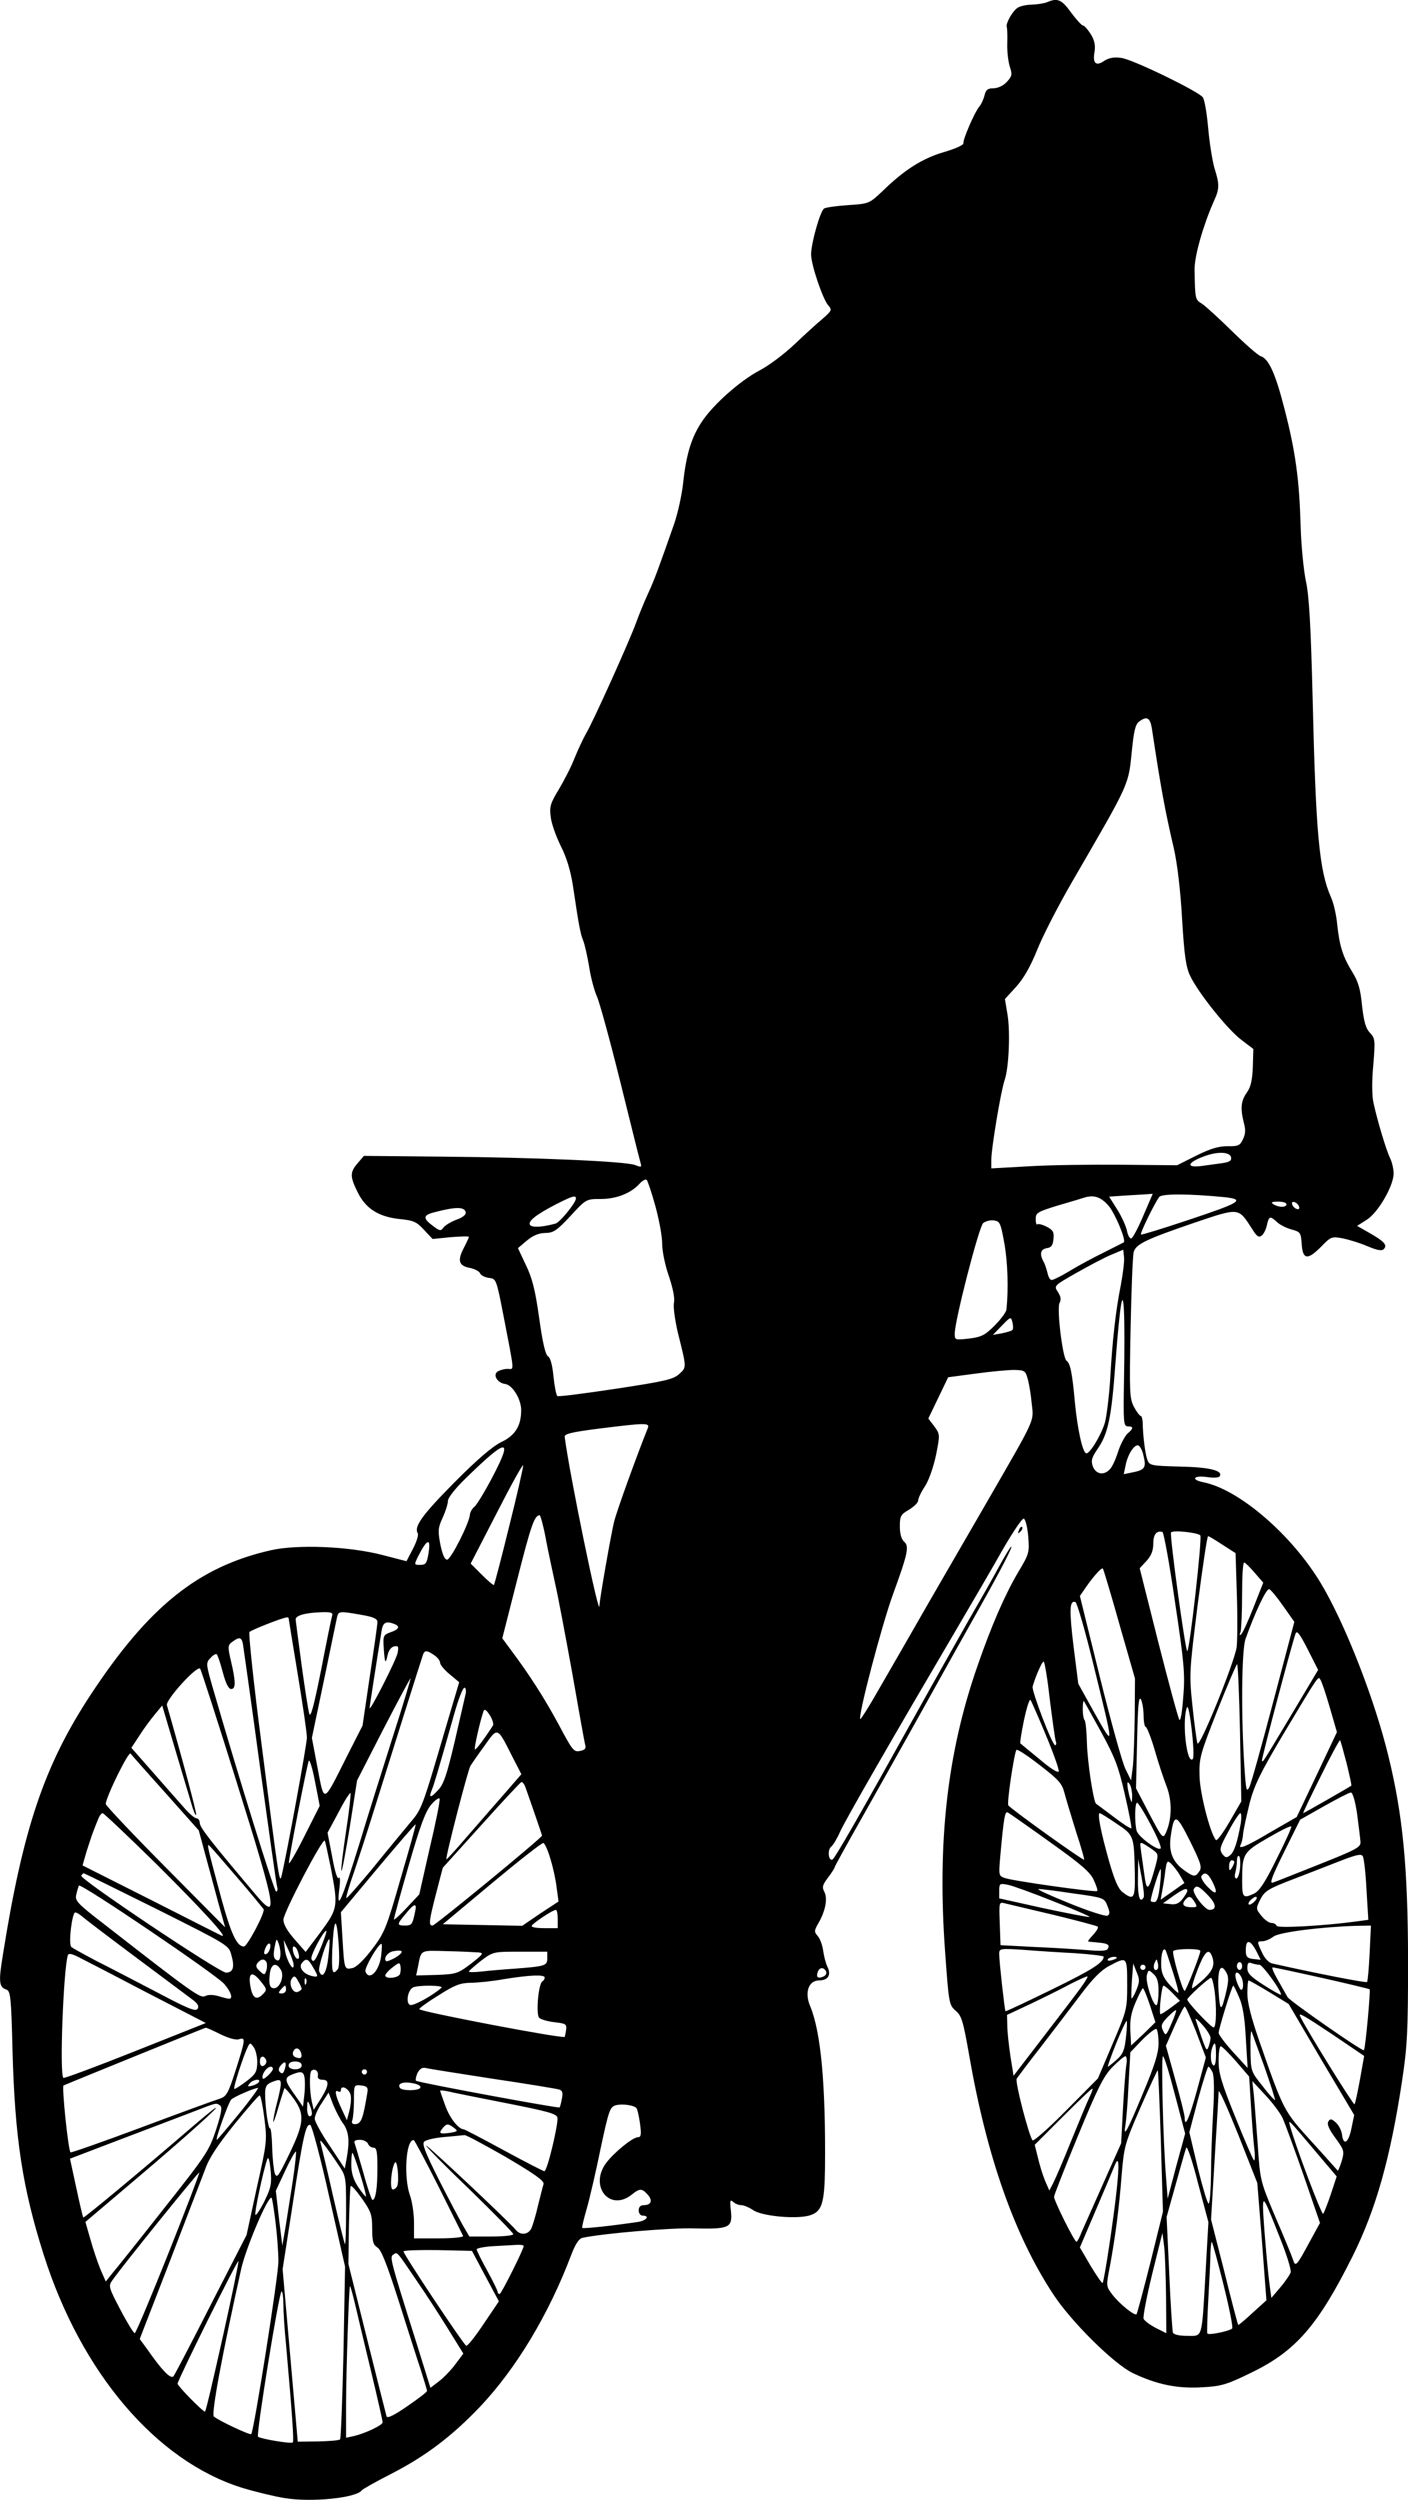 <?xml version="1.0" encoding="UTF-8" standalone="no"?>
<svg
   xmlns:dc="http://purl.org/dc/elements/1.1/"
   xmlns:cc="http://creativecommons.org/ns#"
   xmlns:rdf="http://www.w3.org/1999/02/22-rdf-syntax-ns#"
   xmlns:svg="http://www.w3.org/2000/svg"
   xmlns="http://www.w3.org/2000/svg"
   xmlns:sodipodi="http://sodipodi.sourceforge.net/DTD/sodipodi-0.dtd"
   xmlns:inkscape="http://www.inkscape.org/namespaces/inkscape"
   version="1.1"
   width="88.519"
   height="157.096"
   viewBox="0 0 88.519 157.096"
   id="svg11"
   sodipodi:docname="man with hoodie cycling.svg"
   inkscape:version="0.92.4 (5da689c313, 2019-01-14)">
  <defs
     id="defs15" />
  <sodipodi:namedview
     pagecolor="#ffffff"
     bordercolor="#666666"
     borderopacity="1"
     objecttolerance="10"
     gridtolerance="10"
     guidetolerance="10"
     inkscape:pageopacity="0"
     inkscape:pageshadow="2"
     inkscape:window-width="1920"
     inkscape:window-height="1048"
     id="namedview13"
     showgrid="false"
     fit-margin-top="0"
     fit-margin-left="0"
     fit-margin-right="0"
     fit-margin-bottom="0"
     inkscape:zoom="1.9344262"
     inkscape:cx="-154.10114"
     inkscape:cy="75.949707"
     inkscape:window-x="0"
     inkscape:window-y="0"
     inkscape:window-maximized="1"
     inkscape:current-layer="svg11" />
  <g
     id="layer1"
     transform="translate(-322.872,-490.18)">
    <g
       style="fill:#000000;fill-opacity:1;stroke-linejoin:miter"
       id="g4">
      <path
         d="m 388.726,490.309 c -0.181,0.082 -0.624,0.148 -0.985,0.164 -0.361,0 -0.772,0.099 -0.92,0.213 -0.328,0.246 -0.723,0.969 -0.657,1.182 0.033,0.082 0.049,0.575 0.033,1.068 -0.016,0.493 0.066,1.15 0.164,1.445 0.164,0.493 0.131,0.591 -0.197,0.953 -0.213,0.23 -0.558,0.394 -0.838,0.394 -0.361,0 -0.476,0.099 -0.558,0.443 -0.066,0.263 -0.213,0.575 -0.328,0.706 -0.296,0.345 -1.051,2.102 -1.002,2.316 0.016,0.099 -0.526,0.345 -1.215,0.542 -1.347,0.394 -2.48,1.1 -3.859,2.447 -0.838,0.788 -0.854,0.805 -2.168,0.887 -0.723,0.049 -1.412,0.148 -1.511,0.214 -0.246,0.148 -0.821,2.184 -0.821,2.89 0,0.64 0.739,2.825 1.084,3.203 0.246,0.279 0.213,0.328 -0.361,0.838 -0.361,0.296 -1.15,1.018 -1.79,1.626 -0.624,0.591 -1.609,1.33 -2.184,1.626 -1.215,0.641 -2.923,2.151 -3.629,3.235 -0.641,0.969 -0.969,2.02 -1.166,3.843 -0.082,0.772 -0.345,1.922 -0.558,2.546 -0.985,2.808 -1.232,3.498 -1.659,4.418 -0.246,0.542 -0.575,1.347 -0.739,1.806 -0.394,1.1 -2.71,6.241 -3.137,6.947 -0.181,0.312 -0.509,1.018 -0.739,1.577 -0.213,0.558 -0.673,1.429 -0.985,1.954 -0.509,0.838 -0.591,1.067 -0.509,1.692 0.033,0.411 0.329,1.232 0.624,1.839 0.378,0.739 0.624,1.56 0.772,2.496 0.378,2.562 0.476,3.038 0.641,3.449 0.099,0.23 0.263,0.969 0.378,1.642 0.099,0.673 0.328,1.527 0.493,1.889 0.164,0.361 0.821,2.759 1.462,5.338 0.64,2.578 1.199,4.845 1.265,5.058 0.099,0.345 0.082,0.361 -0.328,0.197 -0.608,-0.23 -6.208,-0.476 -12.055,-0.526 l -4.993,-0.049 -0.394,0.46 c -0.493,0.575 -0.493,0.838 0.016,1.856 0.509,1.018 1.33,1.527 2.677,1.659 0.805,0.082 1.018,0.164 1.478,0.673 l 0.542,0.575 1.15,-0.115 c 0.624,-0.049 1.133,-0.066 1.133,-0.016 0,0.033 -0.148,0.361 -0.328,0.706 -0.411,0.788 -0.312,1.117 0.411,1.248 0.296,0.066 0.575,0.213 0.624,0.345 0.049,0.115 0.296,0.246 0.558,0.279 0.443,0.049 0.46,0.082 0.887,2.266 0.739,3.827 0.706,3.449 0.279,3.449 -0.213,0 -0.493,0.082 -0.624,0.164 -0.328,0.213 -0.016,0.723 0.476,0.788 0.46,0.066 1.002,0.953 1.002,1.642 0,0.985 -0.378,1.593 -1.248,2.004 -0.542,0.263 -1.511,1.084 -2.973,2.562 -2.02,2.037 -2.529,2.759 -2.283,3.17 0.066,0.099 -0.066,0.525 -0.296,0.969 l -0.411,0.788 -1.527,-0.394 c -2.086,-0.542 -5.321,-0.673 -6.996,-0.296 -4.566,1.035 -7.686,3.531 -11.365,9.131 -2.874,4.385 -4.221,8.343 -5.485,16.292 -0.279,1.692 -0.246,2.036 0.213,2.184 0.263,0.082 0.312,0.46 0.394,3.909 0.148,5.42 0.624,8.556 1.954,12.744 2.348,7.407 7.062,12.958 12.449,14.649 0.854,0.263 2.086,0.558 2.71,0.657 1.724,0.279 4.516,-0.016 4.845,-0.493 0.049,-0.066 0.854,-0.526 1.79,-1.002 2.217,-1.133 3.859,-2.381 5.633,-4.237 2.283,-2.414 4.319,-5.797 5.732,-9.525 0.279,-0.723 0.493,-1.051 0.723,-1.1 1.297,-0.279 5.567,-0.64 7.013,-0.591 2.217,0.049 2.414,-0.033 2.316,-1.084 -0.082,-0.657 -0.049,-0.755 0.131,-0.591 0.115,0.115 0.345,0.213 0.509,0.213 0.181,0 0.509,0.148 0.755,0.312 0.542,0.378 2.644,0.575 3.515,0.345 0.805,-0.23 0.969,-0.723 1.002,-2.973 0.049,-5.19 -0.246,-8.556 -0.936,-10.199 -0.361,-0.854 -0.099,-1.609 0.575,-1.609 0.558,0 0.772,-0.345 0.509,-0.87 -0.099,-0.197 -0.213,-0.64 -0.263,-1.002 -0.049,-0.345 -0.197,-0.755 -0.345,-0.92 -0.23,-0.263 -0.23,-0.329 0.066,-0.838 0.427,-0.755 0.575,-1.527 0.345,-1.954 -0.148,-0.279 -0.099,-0.427 0.246,-0.887 0.23,-0.296 0.411,-0.591 0.411,-0.64 0,-0.049 0.788,-1.478 1.757,-3.186 0.953,-1.692 2.759,-4.894 3.991,-7.111 1.232,-2.217 2.759,-4.943 3.4,-6.077 1.33,-2.365 2.053,-3.777 1.954,-3.777 -0.049,0 -0.394,0.575 -0.772,1.265 -0.378,0.706 -1.232,2.201 -1.889,3.334 -0.641,1.133 -2.102,3.712 -3.235,5.748 -3.646,6.553 -5.206,9.279 -5.354,9.328 -0.246,0.082 -0.312,-0.608 -0.082,-0.805 0.131,-0.099 0.378,-0.509 0.558,-0.92 0.279,-0.657 3.268,-5.847 7.44,-12.942 0.903,-1.544 2.168,-3.695 2.792,-4.812 0.64,-1.1 1.232,-1.987 1.33,-1.954 0.099,0.033 0.23,0.525 0.279,1.117 0.082,1.018 0.066,1.084 -0.64,2.266 -0.805,1.363 -1.675,3.334 -2.562,5.912 -1.889,5.42 -2.529,11.036 -2.02,17.983 0.23,3.186 0.246,3.285 0.657,3.646 0.378,0.312 0.476,0.657 0.854,2.808 1.1,6.339 2.841,11.299 5.272,14.994 1.117,1.724 3.843,4.418 5.025,4.976 1.511,0.723 2.825,0.985 4.369,0.887 1.199,-0.066 1.527,-0.164 3.104,-0.936 2.776,-1.347 4.172,-2.973 6.339,-7.308 1.445,-2.907 2.365,-6.109 3.104,-11.004 0.329,-2.184 0.378,-3.055 0.378,-7.637 -0.016,-5.814 -0.328,-9.066 -1.232,-12.761 -0.87,-3.597 -2.726,-8.327 -4.237,-10.856 -1.839,-3.071 -5.157,-5.929 -7.407,-6.372 -0.805,-0.164 -0.608,-0.443 0.213,-0.328 0.427,0.066 0.772,0.049 0.821,-0.049 0.23,-0.361 -0.69,-0.575 -2.529,-0.608 -1.79,-0.049 -1.889,-0.066 -2.02,-0.427 -0.131,-0.345 -0.279,-1.478 -0.296,-2.398 -0.016,-0.197 -0.066,-0.361 -0.131,-0.361 -0.049,0 -0.246,-0.246 -0.411,-0.558 -0.279,-0.526 -0.296,-0.903 -0.214,-4.976 0.049,-2.414 0.131,-4.566 0.197,-4.779 0.164,-0.493 0.788,-0.788 3.81,-1.823 2.825,-0.952 2.759,-0.969 3.613,0.361 0.312,0.509 0.443,0.591 0.624,0.443 0.131,-0.099 0.279,-0.411 0.328,-0.673 0.131,-0.558 0.197,-0.575 0.64,-0.164 0.197,0.181 0.608,0.378 0.92,0.46 0.542,0.148 0.575,0.197 0.624,0.92 0.066,0.986 0.378,1.018 1.248,0.131 0.591,-0.608 0.641,-0.624 1.347,-0.493 0.394,0.082 1.1,0.296 1.544,0.493 0.591,0.246 0.887,0.312 1.018,0.181 0.246,-0.246 0.049,-0.476 -0.87,-1.002 l -0.805,-0.46 0.624,-0.394 c 0.706,-0.46 1.659,-2.102 1.675,-2.89 0,-0.279 -0.099,-0.723 -0.23,-0.985 -0.23,-0.476 -0.772,-2.25 -1.035,-3.449 -0.099,-0.427 -0.115,-1.347 -0.016,-2.381 0.131,-1.577 0.115,-1.692 -0.214,-2.037 -0.263,-0.279 -0.378,-0.706 -0.493,-1.708 -0.099,-1.018 -0.23,-1.494 -0.608,-2.102 -0.608,-0.985 -0.805,-1.642 -0.953,-2.989 -0.049,-0.591 -0.23,-1.363 -0.394,-1.724 -0.739,-1.659 -0.953,-4.056 -1.15,-12.482 -0.115,-4.5 -0.213,-6.421 -0.427,-7.39 -0.148,-0.723 -0.296,-2.283 -0.328,-3.449 -0.082,-2.923 -0.328,-4.697 -1.002,-7.308 -0.575,-2.266 -1.002,-3.203 -1.511,-3.367 -0.164,-0.049 -0.953,-0.739 -1.774,-1.544 -0.805,-0.788 -1.659,-1.577 -1.905,-1.741 -0.443,-0.279 -0.443,-0.263 -0.476,-2.135 -0.017,-0.838 0.526,-2.759 1.199,-4.286 0.378,-0.821 0.378,-1.068 0.049,-2.119 -0.131,-0.46 -0.312,-1.593 -0.394,-2.513 -0.082,-0.936 -0.23,-1.807 -0.345,-1.938 -0.328,-0.394 -4.418,-2.381 -5.108,-2.463 -0.427,-0.066 -0.755,-0.016 -1.051,0.164 -0.542,0.378 -0.772,0.197 -0.64,-0.542 0.066,-0.427 0,-0.739 -0.246,-1.133 -0.181,-0.279 -0.394,-0.526 -0.476,-0.526 -0.082,0 -0.427,-0.378 -0.755,-0.821 -0.591,-0.821 -0.854,-0.92 -1.478,-0.657 z m 6.569,45.689 c 0.575,3.826 0.838,5.19 1.38,7.522 0.197,0.854 0.411,2.562 0.509,4.352 0.148,2.414 0.246,3.088 0.526,3.662 0.509,1.051 2.316,3.317 3.203,3.991 l 0.755,0.575 -0.033,1.133 c -0.033,0.838 -0.131,1.265 -0.378,1.609 -0.378,0.526 -0.411,1.018 -0.181,1.921 0.115,0.411 0.099,0.69 -0.066,1.018 -0.181,0.394 -0.312,0.443 -0.969,0.427 -0.542,0 -1.067,0.148 -1.954,0.591 l -1.215,0.608 -3.498,-0.033 c -1.922,-0.016 -4.549,0.016 -5.83,0.099 l -2.349,0.131 v -0.558 c 0,-0.706 0.608,-4.352 0.838,-4.993 0.263,-0.755 0.361,-3.005 0.181,-4.106 l -0.164,-0.985 0.706,-0.772 c 0.476,-0.526 0.903,-1.281 1.314,-2.299 0.328,-0.838 1.33,-2.792 2.217,-4.319 3.712,-6.405 3.515,-5.978 3.761,-8.376 0.115,-1.1 0.214,-1.511 0.443,-1.675 0.493,-0.361 0.69,-0.246 0.805,0.476 z m 4.976,26.918 c 0.033,0.213 -0.115,0.296 -0.575,0.361 -0.345,0.049 -0.936,0.131 -1.33,0.181 -0.936,0.115 -0.854,-0.213 0.148,-0.591 0.887,-0.345 1.692,-0.312 1.757,0.049 z m -36.197,3.055 c 0.23,0.838 0.427,1.889 0.427,2.349 0,0.476 0.181,1.38 0.427,2.069 0.263,0.788 0.378,1.396 0.312,1.675 -0.049,0.263 0.066,1.068 0.246,1.856 0.558,2.234 0.558,2.168 0.099,2.595 -0.378,0.345 -0.854,0.46 -3.991,0.936 -1.954,0.296 -3.613,0.509 -3.679,0.46 -0.066,-0.033 -0.181,-0.591 -0.246,-1.215 -0.066,-0.739 -0.197,-1.199 -0.345,-1.281 -0.164,-0.099 -0.345,-0.887 -0.558,-2.431 -0.246,-1.757 -0.443,-2.513 -0.838,-3.318 l -0.493,-1.051 0.542,-0.46 c 0.394,-0.329 0.739,-0.476 1.15,-0.493 0.526,0 0.739,-0.131 1.609,-1.067 0.985,-1.068 0.985,-1.068 1.905,-1.068 0.985,0 1.905,-0.361 2.447,-0.969 0.181,-0.197 0.378,-0.296 0.443,-0.23 0.066,0.082 0.312,0.805 0.542,1.642 z m 30.662,0.641 c -0.328,0.772 -0.673,1.412 -0.755,1.396 -0.099,0 -0.214,-0.23 -0.263,-0.509 -0.066,-0.279 -0.328,-0.87 -0.608,-1.314 l -0.509,-0.805 0.936,-0.066 c 0.509,-0.033 1.133,-0.066 1.38,-0.082 l 0.427,-0.033 z m 5.124,-1.199 c 1.347,0.148 1.002,0.345 -2.414,1.478 -1.527,0.509 -2.808,0.903 -2.841,0.87 -0.082,-0.066 0.887,-2.036 1.15,-2.365 0.164,-0.214 1.938,-0.197 4.106,0.016 z m -40.779,0.082 c 0,0.263 -1.002,1.494 -1.281,1.577 -0.838,0.23 -1.494,0.263 -1.609,0.082 -0.131,-0.23 0.345,-0.624 1.642,-1.297 1.002,-0.509 1.248,-0.591 1.248,-0.361 z m 33.503,0.476 c 0.41,0.509 1.1,2.151 0.936,2.283 -0.016,0.016 -0.591,0.296 -1.265,0.64 -0.673,0.328 -1.642,0.854 -2.151,1.166 -0.509,0.312 -1.018,0.558 -1.117,0.558 -0.099,0 -0.213,-0.197 -0.263,-0.46 -0.066,-0.246 -0.164,-0.575 -0.263,-0.723 -0.246,-0.476 -0.164,-0.755 0.23,-0.821 0.279,-0.033 0.378,-0.181 0.411,-0.575 0.049,-0.443 -0.033,-0.558 -0.427,-0.772 -0.263,-0.131 -0.526,-0.197 -0.591,-0.148 -0.049,0.066 -0.099,-0.099 -0.099,-0.328 0,-0.394 0.099,-0.46 1.445,-0.87 0.788,-0.23 1.511,-0.444 1.593,-0.476 0.624,-0.197 1.068,-0.049 1.56,0.526 z m 11.168,-0.115 c 0,0.214 -0.493,0.214 -0.821,0 -0.181,-0.115 -0.115,-0.164 0.296,-0.164 0.279,0 0.526,0.066 0.526,0.164 z m 0.788,0.148 c 0.049,0.131 -0.016,0.197 -0.148,0.148 -0.115,-0.033 -0.246,-0.164 -0.279,-0.279 -0.049,-0.131 0.016,-0.197 0.148,-0.148 0.115,0.033 0.246,0.164 0.279,0.279 z m -52.39,0.361 c 0.033,0.148 -0.197,0.329 -0.575,0.46 -0.345,0.131 -0.706,0.345 -0.821,0.493 -0.164,0.23 -0.23,0.23 -0.64,-0.082 -0.673,-0.493 -0.657,-0.69 0.049,-0.87 1.363,-0.361 1.922,-0.361 1.987,0 z m 33.865,1.954 c 0.213,1.182 0.263,2.874 0.131,4.155 -0.017,0.164 -0.361,0.624 -0.739,1.002 -0.608,0.608 -0.821,0.723 -1.609,0.821 -0.887,0.099 -0.903,0.099 -0.903,-0.312 0,-0.821 1.527,-6.734 1.79,-6.947 0.148,-0.115 0.443,-0.197 0.673,-0.164 0.378,0.049 0.427,0.164 0.657,1.445 z m 7.325,2.595 c -0.328,1.626 -0.542,3.564 -0.673,5.945 -0.066,1.035 -0.213,2.25 -0.328,2.71 -0.23,0.788 -0.969,2.004 -1.182,1.938 -0.23,-0.066 -0.542,-1.511 -0.706,-3.17 -0.164,-1.872 -0.296,-2.496 -0.526,-2.644 -0.246,-0.164 -0.624,-3.268 -0.443,-3.63 0.115,-0.213 0.082,-0.41 -0.099,-0.69 -0.263,-0.394 -0.263,-0.394 1.182,-1.215 0.788,-0.443 1.774,-0.969 2.184,-1.133 l 0.739,-0.312 0.049,0.46 c 0.033,0.246 -0.066,1.035 -0.197,1.741 z m 0.197,5.912 c -0.049,2.759 -0.033,2.989 0.246,2.989 0.361,0 0.361,0.131 -0.033,0.46 -0.164,0.164 -0.443,0.673 -0.591,1.15 -0.148,0.476 -0.378,0.969 -0.526,1.1 -0.378,0.394 -0.854,0.296 -1.051,-0.181 -0.131,-0.378 -0.082,-0.542 0.263,-1.067 0.69,-0.969 0.903,-1.987 1.15,-5.403 0.296,-3.892 0.476,-4.894 0.542,-3.203 0.033,0.624 0.033,2.496 0,4.155 z m -7.013,-3.071 c -0.049,0.066 -0.361,0.148 -0.673,0.214 l -0.558,0.099 0.558,-0.575 c 0.558,-0.575 0.575,-0.591 0.673,-0.213 0.049,0.213 0.049,0.427 0,0.476 z m 0.969,3.104 c 0.082,0.312 0.197,1.018 0.246,1.56 0.131,1.117 0.263,0.805 -2.825,6.159 -0.805,1.396 -2.431,4.204 -3.613,6.241 -1.166,2.036 -2.595,4.516 -3.186,5.535 -0.575,1.018 -1.1,1.839 -1.15,1.856 -0.213,0 1.363,-5.994 2.069,-7.9 0.903,-2.48 1.018,-2.973 0.673,-3.252 -0.164,-0.148 -0.263,-0.493 -0.263,-0.953 0,-0.64 0.049,-0.755 0.575,-1.051 0.312,-0.197 0.575,-0.443 0.575,-0.575 0,-0.131 0.181,-0.526 0.411,-0.87 0.246,-0.361 0.542,-1.199 0.706,-1.954 0.263,-1.33 0.263,-1.33 -0.099,-1.839 l -0.378,-0.493 0.624,-1.297 0.624,-1.297 1.724,-0.23 c 0.953,-0.131 2.036,-0.23 2.431,-0.23 0.657,0.016 0.706,0.049 0.854,0.591 z m -23.896,3.071 c -0.673,1.675 -1.921,5.108 -2.119,5.88 -0.197,0.821 -0.92,4.91 -0.92,5.288 0,0.87 -1.889,-8.294 -2.184,-10.626 -0.033,-0.18 0.427,-0.296 2.102,-0.509 3.005,-0.378 3.268,-0.378 3.12,-0.033 z m 31.171,1.757 c 0.181,0.723 0.066,0.87 -0.69,1.018 l -0.558,0.115 0.115,-0.542 c 0.131,-0.706 0.558,-1.347 0.805,-1.265 0.099,0.033 0.263,0.328 0.328,0.673 z m -40.877,1.199 c -0.509,0.985 -1.051,1.872 -1.199,1.987 -0.148,0.115 -0.263,0.345 -0.279,0.493 -0.033,0.526 -1.199,2.825 -1.429,2.825 -0.164,0 -0.296,-0.329 -0.427,-0.953 -0.164,-0.871 -0.148,-1.051 0.148,-1.692 0.181,-0.394 0.328,-0.87 0.328,-1.051 0,-0.197 0.493,-0.821 1.199,-1.494 2.513,-2.447 2.89,-2.48 1.659,-0.115 z m 1.002,3.17 c -0.493,2.02 -0.936,3.695 -0.969,3.728 -0.033,0.033 -0.378,-0.263 -0.755,-0.64 l -0.706,-0.706 1.626,-3.153 c 0.887,-1.741 1.642,-3.104 1.675,-3.022 0.016,0.066 -0.361,1.774 -0.87,3.794 z m 2.283,0.772 c 0.148,0.805 0.427,2.069 0.591,2.841 0.181,0.772 0.657,3.317 1.084,5.666 0.411,2.349 0.772,4.385 0.821,4.533 0.049,0.197 -0.049,0.296 -0.345,0.345 -0.378,0.082 -0.476,-0.049 -1.33,-1.659 -0.887,-1.642 -1.839,-3.137 -3.038,-4.73 l -0.509,-0.69 0.953,-3.744 c 0.854,-3.367 1.067,-3.974 1.396,-3.991 0.049,0 0.23,0.64 0.378,1.429 z m 39.564,4.007 c 0.575,3.827 0.64,4.533 0.526,5.945 -0.066,0.903 -0.164,1.56 -0.246,1.478 -0.066,-0.066 -0.657,-2.25 -1.314,-4.828 l -1.183,-4.697 0.427,-0.46 c 0.296,-0.328 0.427,-0.64 0.427,-1.084 0,-0.575 0.197,-0.838 0.575,-0.739 0.082,0.017 0.443,1.987 0.788,4.385 z m 1.593,-4.171 c 0.131,0.148 -0.673,7.276 -0.821,7.276 -0.115,0 -1.117,-7.276 -1.018,-7.456 0.082,-0.164 1.675,0 1.839,0.181 z m 1.396,0.591 0.821,0.526 0.082,2.644 c 0.049,1.445 0.033,2.923 -0.016,3.285 -0.181,1.051 -2.332,6.356 -2.463,6.027 -0.049,-0.164 -0.197,-1.215 -0.312,-2.348 -0.214,-2.004 -0.197,-2.168 0.328,-6.372 0.312,-2.365 0.591,-4.303 0.657,-4.303 0.049,0 0.46,0.246 0.903,0.542 z m -49.927,0.591 c -0.099,0.575 -0.164,0.673 -0.509,0.673 -0.394,0 -0.394,0 -0.131,-0.542 0.575,-1.133 0.821,-1.182 0.64,-0.131 z m 51.947,1.166 0.542,0.624 -0.608,1.544 c -0.328,0.838 -0.673,1.593 -0.772,1.692 -0.115,0.115 -0.131,0.066 -0.049,-0.131 0.049,-0.164 0.099,-1.232 0.099,-2.349 0,-1.117 0.049,-2.037 0.131,-2.02 0.066,0 0.361,0.295 0.657,0.64 z m -8.507,3.219 0.985,3.432 -0.016,2.299 c -0.017,1.265 -0.066,2.71 -0.115,3.203 l -0.115,0.903 -0.361,-0.739 c -0.197,-0.411 -0.92,-3.005 -1.609,-5.797 l -1.248,-5.058 0.361,-0.526 c 0.476,-0.69 1.002,-1.281 1.084,-1.199 0.033,0.033 0.509,1.609 1.035,3.482 z m 10.297,-1.133 0.706,1.002 -1.314,4.976 c -0.723,2.743 -1.396,5.173 -1.511,5.403 -0.181,0.361 -0.214,0.213 -0.312,-1.232 -0.213,-3.17 -0.181,-7.358 0.066,-8.064 0.591,-1.659 1.314,-3.203 1.494,-3.137 0.099,0.033 0.493,0.509 0.87,1.051 z m -11.907,3.761 c 1.297,5.288 1.297,5.173 0.082,3.022 l -1.051,-1.889 -0.296,-2.332 c -0.279,-2.316 -0.263,-2.923 0.115,-2.808 0.099,0.033 0.624,1.839 1.15,4.007 z M 343.743,591.755 c -0.049,0.164 -0.361,1.692 -0.69,3.4 -0.46,2.299 -0.657,3.006 -0.739,2.71 -0.066,-0.213 -0.279,-1.577 -0.476,-3.022 -0.197,-1.445 -0.361,-2.743 -0.378,-2.874 -0.033,-0.263 0.575,-0.444 1.659,-0.476 0.608,-0.016 0.706,0.033 0.624,0.263 z m 1.823,-0.099 c 0.788,0.131 1.035,0.246 1.035,0.46 0,0.148 -0.214,1.659 -0.476,3.383 l -0.46,3.12 -1.002,1.971 c -1.494,2.973 -1.396,2.94 -1.823,0.706 l -0.361,-1.905 0.755,-3.597 c 0.411,-1.971 0.772,-3.744 0.821,-3.958 0.099,-0.41 0.115,-0.427 1.511,-0.181 z m -4.549,0.213 c 0,0.033 0.263,1.626 0.575,3.531 0.312,1.889 0.575,3.679 0.575,3.974 0,0.411 -1.248,7.243 -1.593,8.688 -0.131,0.525 -0.164,0.296 -1.265,-8.327 -0.493,-3.777 -0.821,-6.93 -0.755,-6.996 0.115,-0.131 2.086,-0.903 2.348,-0.92 0.066,-0.016 0.115,0.016 0.115,0.049 z m 6.635,0.361 c 0.394,0.148 0.312,0.345 -0.23,0.525 -0.443,0.164 -0.476,0.214 -0.427,0.969 0.066,1.002 0.115,1.068 0.246,0.46 0.066,-0.296 0.23,-0.509 0.411,-0.542 0.263,-0.049 0.296,0 0.213,0.427 -0.099,0.46 -1.757,3.712 -1.757,3.449 0,-0.115 0.509,-3.367 0.755,-4.861 0.082,-0.525 0.279,-0.624 0.788,-0.427 z m 56.414,5.699 c -1.954,3.252 -1.774,2.973 -1.856,2.89 -0.049,-0.066 1.905,-7.44 2.119,-7.998 0.082,-0.197 0.279,0.066 0.755,1.002 l 0.657,1.297 z m -65.923,-4.451 c 0.033,0.214 0.526,3.662 1.068,7.686 0.558,4.024 1.035,7.44 1.084,7.588 0.049,0.164 0.017,0.296 -0.066,0.296 -0.115,0 -2.349,-7.16 -3.958,-12.728 -0.46,-1.593 -0.46,-1.642 -0.164,-1.954 0.164,-0.181 0.345,-0.279 0.394,-0.23 0.049,0.049 0.23,0.558 0.378,1.133 0.181,0.69 0.361,1.051 0.526,1.051 0.296,0 0.296,-0.443 -0.016,-1.774 -0.213,-0.903 -0.197,-0.986 0.099,-1.199 0.427,-0.312 0.558,-0.296 0.657,0.131 z m 12.038,0.723 c 0.197,0.131 0.361,0.345 0.361,0.476 0,0.115 0.263,0.443 0.608,0.723 l 0.591,0.493 -0.624,2.102 c -1.79,6.077 -1.675,5.797 -2.562,6.848 -0.46,0.558 -1.511,1.823 -2.332,2.841 -0.838,1.002 -1.544,1.807 -1.577,1.774 -0.033,-0.049 0.197,-0.838 0.526,-1.757 0.312,-0.936 0.87,-2.661 1.232,-3.827 0.903,-2.89 2.973,-9.476 3.071,-9.739 0.099,-0.263 0.263,-0.246 0.706,0.066 z m 38.693,2.792 c 0.164,1.314 0.329,2.496 0.378,2.628 0.049,0.131 0.016,0.23 -0.049,0.23 -0.181,0 -1.478,-3.416 -1.412,-3.679 0.164,-0.608 0.591,-1.577 0.69,-1.577 0.066,0 0.246,1.084 0.394,2.398 z m 11.956,2.069 0.082,4.319 -0.739,1.281 c -0.411,0.706 -0.788,1.215 -0.854,1.149 -0.361,-0.394 -1.018,-2.956 -1.035,-4.04 -0.033,-1.1 0.049,-1.379 1.117,-4.089 0.64,-1.609 1.199,-2.923 1.248,-2.923 0.049,0 0.131,1.938 0.181,4.303 z m -63.032,3.268 c 2.463,7.867 2.595,8.622 1.166,6.931 -2.776,-3.285 -3.531,-4.237 -3.531,-4.516 0,-0.164 -0.099,-0.296 -0.197,-0.296 -0.115,0 -0.427,-0.263 -0.706,-0.575 -0.263,-0.296 -1.15,-1.297 -1.954,-2.217 l -1.445,-1.642 0.509,-0.772 c 0.279,-0.444 0.723,-1.035 0.969,-1.33 l 0.46,-0.558 0.772,2.611 c 0.427,1.429 0.887,2.989 1.035,3.465 0.131,0.493 0.279,0.854 0.329,0.805 0.066,-0.049 -0.936,-3.761 -1.839,-6.898 -0.099,-0.328 1.889,-2.513 2.086,-2.299 0.066,0.082 1.117,3.35 2.348,7.292 z m 9.805,-3.12 c -0.608,1.922 -1.593,5.026 -2.151,6.881 -1.117,3.58 -1.429,4.286 -1.248,2.792 0.066,-0.509 0.049,-0.805 -0.033,-0.69 -0.082,0.115 -0.246,-0.378 -0.411,-1.314 l -0.296,-1.527 0.69,-1.281 c 0.361,-0.706 0.706,-1.248 0.755,-1.215 0.033,0.049 -0.082,1.117 -0.279,2.398 -0.197,1.281 -0.329,2.398 -0.296,2.496 0.033,0.099 0.263,-1.133 0.526,-2.743 l 0.46,-2.94 1.659,-3.235 c 0.92,-1.774 1.692,-3.219 1.708,-3.186 0.016,0.016 -0.46,1.626 -1.084,3.564 z m 58.877,-1.708 0.443,1.527 -1.265,2.677 -1.265,2.66 -1.626,0.936 c -1.544,0.92 -2.102,1.15 -1.889,0.788 0.049,-0.082 0.131,-0.394 0.148,-0.69 0.033,-0.296 0.23,-1.166 0.411,-1.922 0.296,-1.117 0.673,-1.889 2.086,-4.27 2.332,-3.892 2.217,-3.712 2.365,-3.465 0.082,0.115 0.345,0.903 0.591,1.757 z m -54.328,-0.903 c -0.049,0.213 -0.361,1.56 -0.69,3.005 -0.493,2.102 -0.706,2.726 -1.051,3.071 -0.476,0.526 -0.608,0.509 -0.378,-0.049 0.148,-0.378 0.328,-0.969 1.412,-4.796 0.246,-0.87 0.526,-1.593 0.624,-1.593 0.082,0 0.115,0.164 0.082,0.361 z m 42.618,1.396 c 0,0.394 0.066,0.706 0.131,0.706 0.066,0 0.328,0.64 0.558,1.429 0.23,0.805 0.575,1.856 0.772,2.349 0.345,0.952 0.312,2.036 -0.066,2.89 -0.181,0.378 -0.23,0.328 -1.035,-1.199 l -0.838,-1.609 0.066,-2.956 c 0.049,-2.217 0.099,-2.874 0.246,-2.628 0.082,0.164 0.164,0.624 0.164,1.018 z m -6.142,1.232 c 0.476,1.133 0.838,2.168 0.805,2.266 -0.033,0.131 -0.526,-0.181 -1.199,-0.755 -0.641,-0.526 -1.182,-0.969 -1.215,-1.002 -0.033,-0.016 0.066,-0.673 0.23,-1.462 0.164,-0.772 0.345,-1.347 0.411,-1.264 0.049,0.066 0.493,1.067 0.969,2.217 z m 3.465,-0.213 c 0.87,1.593 1.1,2.184 1.494,3.925 0.263,1.133 0.443,2.086 0.411,2.135 -0.049,0.033 -0.542,-0.279 -1.117,-0.723 -0.575,-0.427 -1.068,-0.805 -1.1,-0.821 -0.164,-0.115 -0.542,-2.611 -0.575,-3.794 -0.016,-0.739 -0.082,-1.396 -0.148,-1.462 -0.066,-0.066 -0.115,-0.378 -0.115,-0.69 0,-0.328 0.033,-0.542 0.066,-0.509 0.033,0.033 0.509,0.903 1.084,1.938 z m 5.765,1.708 c -0.361,0.361 -0.673,-2.184 -0.394,-3.17 0.082,-0.296 0.181,0.099 0.328,1.314 0.115,1.002 0.148,1.774 0.066,1.856 z m -43.998,-2.102 c -0.575,0.887 -1.084,1.56 -1.133,1.494 -0.066,-0.049 0.329,-1.79 0.542,-2.398 0.066,-0.164 0.164,-0.099 0.394,0.246 0.164,0.263 0.263,0.558 0.197,0.657 z m 1.215,1.938 0.575,1.117 -1.1,1.265 c -0.608,0.69 -1.659,1.905 -2.349,2.693 -0.673,0.788 -1.248,1.412 -1.265,1.396 -0.082,-0.082 1.347,-5.6 1.511,-5.88 0.082,-0.131 0.476,-0.706 0.887,-1.265 0.838,-1.183 0.788,-1.215 1.741,0.673 z m 52.456,0.427 c 0.181,0.755 0.328,1.38 0.296,1.412 -0.164,0.115 -2.973,1.724 -3.022,1.724 -0.033,0 0.46,-1.035 1.1,-2.316 0.624,-1.281 1.183,-2.299 1.215,-2.266 0.033,0.033 0.214,0.69 0.411,1.445 z m -17.737,1.872 c 0.099,0.378 0.427,1.462 0.723,2.414 0.312,0.953 0.542,1.741 0.509,1.774 -0.066,0.066 -4.631,-3.203 -4.763,-3.416 -0.099,-0.148 0.361,-3.235 0.509,-3.482 0.049,-0.066 0.706,0.361 1.462,0.953 1.199,0.92 1.412,1.166 1.56,1.757 z m -56.545,-0.033 2.119,2.381 0.443,1.642 c 0.246,0.887 0.608,2.266 0.821,3.038 l 0.394,1.413 -3.744,-3.777 c -2.069,-2.086 -3.761,-3.876 -3.761,-3.974 0,-0.411 1.429,-3.334 1.56,-3.17 0.016,0.033 0.985,1.133 2.168,2.447 z m 8.754,2.759 c -0.526,1.051 -0.969,1.807 -0.969,1.675 -0.016,-0.263 1.117,-6.06 1.248,-6.421 0.049,-0.131 0.23,0.443 0.394,1.297 l 0.296,1.527 z m 13.878,-3.153 c 0.131,0.345 1.068,3.055 1.068,3.104 0,0.131 -6.717,5.65 -6.881,5.65 -0.263,0 -0.23,-0.263 0.23,-2.053 l 0.411,-1.577 2.431,-2.693 c 1.33,-1.478 2.463,-2.693 2.513,-2.693 0.066,-0.016 0.164,0.115 0.23,0.263 z m 38.168,0.624 c -0.016,0.476 -0.016,0.476 -0.148,0.082 -0.066,-0.23 -0.131,-0.558 -0.148,-0.739 -0.016,-0.263 0.016,-0.279 0.148,-0.082 0.082,0.131 0.148,0.46 0.148,0.739 z m 14.14,1.1 c 0.099,0.755 0.197,1.544 0.213,1.757 0.033,0.345 -0.197,0.476 -2.595,1.429 -1.445,0.575 -2.759,1.1 -2.923,1.15 -0.214,0.066 -0.033,-0.411 0.723,-1.938 l 1.002,-2.02 1.511,-0.854 c 0.821,-0.46 1.577,-0.854 1.675,-0.854 0.115,-0.016 0.279,0.542 0.394,1.33 z m -58.302,2.168 -0.657,2.907 -0.772,0.821 c -0.411,0.443 -0.788,0.788 -0.821,0.755 -0.016,-0.033 0.394,-1.544 0.92,-3.367 0.739,-2.562 1.067,-3.432 1.429,-3.859 0.263,-0.296 0.493,-0.46 0.526,-0.361 0.033,0.115 -0.246,1.511 -0.624,3.104 z m 45.328,-1.478 c 0.411,0.772 0.69,1.429 0.624,1.495 -0.164,0.181 -1.412,-0.739 -1.511,-1.117 -0.131,-0.526 -0.115,-1.757 0.033,-1.757 0.066,0 0.46,0.624 0.854,1.38 z m -6.306,1.117 c 1.938,1.38 2.513,1.872 2.726,2.365 0.164,0.345 0.263,0.657 0.213,0.69 -0.082,0.099 -5.338,-0.64 -5.814,-0.821 -0.378,-0.131 -0.378,-0.181 -0.279,-1.33 0.23,-2.546 0.296,-2.907 0.493,-2.776 0.115,0.066 1.314,0.903 2.661,1.872 z m -56.249,1.314 c 2.874,2.858 4.599,4.73 4.155,4.549 -0.082,-0.033 -2.086,-1.051 -4.451,-2.25 l -4.303,-2.168 0.246,-0.854 c 0.148,-0.46 0.328,-1.018 0.411,-1.232 0.082,-0.214 0.213,-0.558 0.312,-0.788 0.082,-0.23 0.213,-0.41 0.296,-0.41 0.066,0 1.577,1.429 3.334,3.153 z m 60.405,-2.496 c 1.1,0.723 1.1,0.772 1.15,3.038 0.033,1.692 -0.049,1.823 -0.772,1.265 -0.279,-0.214 -0.509,-0.772 -0.854,-1.971 -0.526,-1.872 -0.739,-2.989 -0.575,-2.989 0.049,0 0.526,0.296 1.051,0.657 z m 7.817,-0.049 c -0.213,1.199 -0.411,1.823 -0.673,2.036 -0.23,0.181 -0.296,0.164 -0.493,-0.082 -0.197,-0.279 -0.148,-0.443 0.394,-1.429 0.329,-0.624 0.673,-1.133 0.739,-1.133 0.066,0 0.082,0.279 0.033,0.608 z m -2.595,3.022 c -0.246,0.394 -0.361,0.394 -0.953,-0.033 -0.723,-0.509 -0.985,-1.133 -0.87,-2.069 0.213,-1.56 0.345,-1.527 1.215,0.213 0.657,1.33 0.772,1.642 0.608,1.889 z m -50.222,0.46 c -0.903,3.153 -1.018,3.432 -1.807,4.467 -0.542,0.706 -0.985,1.133 -1.248,1.182 -0.493,0.099 -0.493,0.082 -0.608,-1.905 l -0.099,-1.609 2.332,-2.792 c 1.281,-1.527 2.349,-2.759 2.365,-2.726 0.033,0.016 -0.394,1.544 -0.936,3.383 z m 55.051,-1.182 c -0.706,1.445 -1.084,2.004 -1.412,2.151 -0.673,0.312 -0.739,0.246 -0.739,-0.772 0,-1.741 0.049,-1.823 1.609,-2.726 0.788,-0.46 1.445,-0.788 1.478,-0.723 0.033,0.066 -0.394,1.002 -0.936,2.069 z m -59.452,0.493 c 0.476,2.463 0.46,2.578 -0.624,4.057 l -0.953,1.265 -0.69,-0.788 c -0.46,-0.526 -0.706,-0.936 -0.706,-1.248 0,-0.427 2.447,-5.108 2.595,-4.96 0.033,0.033 0.197,0.788 0.378,1.675 z m 13.812,-0.526 c 0.164,0.526 0.345,1.347 0.394,1.823 l 0.115,0.854 -1.15,0.755 -1.133,0.772 -2.496,-0.049 -2.496,-0.049 3.088,-2.578 c 1.692,-1.412 3.137,-2.546 3.235,-2.529 0.082,0.017 0.296,0.476 0.443,1.002 z m 37.954,-0.509 c 0.279,0.213 0.279,0.279 0.016,1.199 -0.361,1.297 -0.493,1.38 -0.624,0.345 -0.066,-0.476 -0.164,-1.15 -0.213,-1.511 -0.082,-0.575 -0.082,-0.608 0.213,-0.443 0.164,0.099 0.444,0.279 0.608,0.411 z m -57.662,1.659 c 0.854,0.985 1.593,1.905 1.675,2.004 0.115,0.197 -1.018,2.332 -1.232,2.349 -0.443,0.017 -0.821,-0.805 -1.429,-3.038 -0.854,-3.153 -0.936,-3.498 -0.739,-3.285 0.099,0.082 0.87,0.969 1.724,1.971 z m 71.014,0.788 0.115,1.889 -0.723,0.099 c -2.053,0.279 -4.993,0.443 -5.042,0.279 -0.033,-0.099 -0.181,-0.181 -0.328,-0.181 -0.148,0 -0.427,-0.197 -0.624,-0.443 -0.361,-0.443 -0.361,-0.46 -0.066,-1.051 0.279,-0.526 0.493,-0.657 2.168,-1.297 1.018,-0.394 2.381,-0.92 3.005,-1.166 0.903,-0.345 1.182,-0.394 1.265,-0.23 0.066,0.115 0.181,1.068 0.23,2.102 z m -7.949,-1.379 c -0.033,0.378 -0.148,0.673 -0.23,0.673 -0.099,0 -0.131,-0.164 -0.066,-0.378 0.049,-0.197 0.099,-0.525 0.099,-0.739 0,-0.214 0.066,-0.345 0.131,-0.296 0.066,0.033 0.099,0.378 0.066,0.739 z m -6.06,1.856 c -0.23,0.411 -0.378,-0.033 -0.361,-1.15 l 0.016,-1.265 0.213,1.15 c 0.115,0.624 0.181,1.199 0.131,1.265 z m 2.283,-1.379 0.279,0.476 -0.739,0.525 -0.755,0.526 0.082,-0.46 c 0.049,-0.246 0.148,-0.821 0.197,-1.248 0.099,-0.739 0.131,-0.788 0.378,-0.558 0.148,0.148 0.411,0.476 0.558,0.739 z m 3.416,-0.838 c 0,0.082 -0.082,0.246 -0.164,0.378 -0.131,0.197 -0.164,0.181 -0.164,-0.131 0,-0.197 0.082,-0.361 0.164,-0.361 0.099,0 0.164,0.049 0.164,0.115 z m -4.681,1.511 c -0.082,0.69 -0.181,1.002 -0.345,1.002 -0.131,0 -0.23,-0.033 -0.23,-0.082 0,-0.263 0.558,-2.037 0.624,-1.987 0.033,0.049 0.017,0.525 -0.049,1.067 z m -63.065,1.445 c 4.516,2.266 4.533,2.266 4.697,2.907 0.213,0.755 0.099,1.084 -0.345,1.084 -0.411,0 -9.23,-5.896 -9.098,-6.093 0.049,-0.082 0.115,-0.148 0.164,-0.148 0.033,0 2.102,1.018 4.582,2.25 z m 66.35,-1.757 c 0.394,0.772 0.279,0.936 -0.263,0.378 -0.279,-0.279 -0.46,-0.591 -0.411,-0.69 0.197,-0.296 0.411,-0.197 0.673,0.312 z m -62.112,6.454 c 0.427,0.493 0.575,0.936 0.312,0.936 -0.066,0 -0.361,-0.066 -0.673,-0.164 -0.345,-0.099 -0.657,-0.099 -0.838,0 -0.296,0.148 -0.755,-0.164 -6.274,-4.467 -1.774,-1.363 -1.921,-1.527 -1.823,-1.922 0.049,-0.23 0.131,-0.476 0.164,-0.558 0.099,-0.181 8.589,5.567 9.131,6.175 z m 52.127,-5.19 c 1.297,0.509 2.316,0.953 2.283,0.985 -0.033,0.033 -1.33,-0.214 -2.874,-0.542 l -2.808,-0.624 v -0.476 c 0,-0.46 0.033,-0.476 0.542,-0.378 0.279,0.049 1.577,0.526 2.858,1.035 z m 9.722,-0.378 c 0.526,0.542 0.575,0.92 0.099,0.92 -0.296,0 -1.133,-1.084 -0.985,-1.314 0.164,-0.263 0.312,-0.197 0.887,0.394 z m -8.474,-0.115 c 1.922,0.263 1.954,0.279 2.151,0.772 0.164,0.394 0.164,0.542 0.016,0.624 -0.115,0.066 -1.182,-0.279 -2.398,-0.772 -1.215,-0.493 -2.086,-0.887 -1.954,-0.903 0.131,0 1.117,0.115 2.184,0.279 z m 7.177,-0.164 c 0,0.082 -0.148,0.312 -0.296,0.509 -0.213,0.279 -0.427,0.378 -0.772,0.328 l -0.46,-0.049 0.641,-0.46 c 0.64,-0.443 0.887,-0.542 0.887,-0.329 z m 0.46,0.706 c 0.181,0.296 0.164,0.328 -0.181,0.328 -0.493,0 -0.657,-0.164 -0.427,-0.443 0.246,-0.296 0.361,-0.279 0.608,0.115 z m 3.81,-0.082 c -0.115,0.131 -0.279,0.246 -0.361,0.246 -0.099,0 -0.082,-0.115 0.033,-0.246 0.115,-0.131 0.279,-0.246 0.361,-0.246 0.099,0 0.082,0.115 -0.033,0.246 z m -12.679,0.887 c 1.478,0.361 2.726,0.69 2.775,0.739 0.066,0.049 -0.066,0.279 -0.279,0.509 -0.213,0.23 -0.361,0.411 -0.312,0.427 0.033,0.016 0.312,0.033 0.608,0.066 0.624,0.049 0.772,0.148 0.608,0.411 -0.066,0.115 -0.493,0.131 -1.248,0.066 -0.624,-0.049 -2.102,-0.148 -3.301,-0.197 l -2.184,-0.115 -0.049,-1.363 c -0.049,-1.347 -0.049,-1.363 0.328,-1.265 0.214,0.049 1.577,0.378 3.055,0.723 z m -40.138,-0.197 c -0.164,0.805 -0.213,0.87 -0.64,0.87 -0.526,0 -0.509,-0.082 0.049,-0.739 0.542,-0.673 0.723,-0.706 0.591,-0.132 z m 8.967,0.46 v 0.575 h -0.821 c -0.443,0 -0.821,-0.049 -0.821,-0.131 0,-0.131 1.314,-1.018 1.527,-1.018 0.066,0 0.115,0.263 0.115,0.575 z m -29.825,-0.099 c 0.197,0.164 1.724,1.33 3.4,2.578 1.692,1.265 3.252,2.431 3.498,2.611 0.296,0.23 0.394,0.394 0.279,0.558 -0.115,0.181 -0.641,-0.033 -2.496,-1.018 -1.297,-0.673 -3.022,-1.577 -3.843,-1.987 -0.805,-0.427 -1.527,-0.821 -1.593,-0.887 -0.197,-0.197 0.049,-2.168 0.246,-2.168 0.099,0 0.328,0.148 0.509,0.312 z m 15.996,3.252 c -0.345,0.427 -0.394,0.181 -0.345,-1.232 0.099,-2.004 0.263,-2.184 0.394,-0.443 0.066,0.92 0.049,1.56 -0.049,1.675 z m 64.872,-1.018 c -0.049,0.953 -0.115,1.774 -0.164,1.823 -0.082,0.066 -3.268,-0.558 -5.962,-1.166 -0.197,-0.033 -0.476,-0.328 -0.624,-0.657 -0.345,-0.723 -0.345,-0.739 0.016,-0.739 0.164,0 0.476,-0.131 0.69,-0.296 0.394,-0.279 3.006,-0.608 5.239,-0.673 l 0.887,-0.016 z m -65.857,-0.542 c -0.411,1.035 -0.558,1.215 -0.673,0.903 -0.066,-0.197 0.755,-1.757 0.936,-1.757 0.049,0 -0.082,0.394 -0.263,0.854 z m -2.628,0.739 c -0.033,0.263 -0.115,0.328 -0.263,0.23 -0.164,-0.099 -0.181,-0.312 -0.099,-0.772 0.115,-0.591 0.131,-0.608 0.263,-0.23 0.082,0.214 0.131,0.558 0.099,0.772 z m 3.022,0.049 c -0.115,1.002 -0.378,1.429 -0.575,0.903 -0.099,-0.213 0.526,-2.135 0.64,-2.004 0.033,0.017 0,0.526 -0.066,1.1 z m -3.712,-0.411 c -0.049,0.132 -0.164,0.246 -0.246,0.246 -0.115,0 -0.099,-0.164 0.017,-0.427 0.197,-0.427 0.411,-0.263 0.23,0.181 z m 1.527,0.903 c 0.033,0.526 -0.443,-0.246 -0.542,-0.903 l -0.082,-0.657 0.312,0.657 c 0.164,0.361 0.312,0.772 0.312,0.903 z m 60.552,-0.805 0.246,0.493 -0.46,-0.049 c -0.361,-0.033 -0.46,-0.131 -0.476,-0.46 -0.016,-0.821 0.263,-0.805 0.69,0.016 z m -55.051,0.263 c -0.131,0.969 -0.755,1.577 -0.985,0.969 -0.082,-0.213 0.805,-1.741 1.002,-1.741 0.049,0 0.033,0.345 -0.016,0.772 z m -5.255,-0.345 c 0.148,0.378 0.115,0.591 -0.049,0.493 -0.197,-0.131 -0.345,-0.755 -0.181,-0.755 0.066,0 0.181,0.115 0.23,0.263 z m 6.175,0.427 c -0.296,0.164 -0.575,0.279 -0.608,0.23 -0.181,-0.181 0.115,-0.575 0.476,-0.624 0.624,-0.115 0.673,0.049 0.131,0.394 z m 5.223,-0.312 c 0.328,0.033 0.263,0.115 -0.493,0.706 -0.821,0.624 -0.936,0.657 -2.151,0.706 l -1.297,0.033 0.115,-0.542 c 0.213,-1.1 0.099,-1.035 1.839,-0.985 0.887,0.016 1.774,0.066 1.987,0.082 z m 37.527,0.049 c 0.969,0.066 1.757,0.164 1.757,0.214 0,0.361 -0.706,0.821 -3.268,2.069 -1.577,0.772 -2.874,1.38 -2.907,1.363 -0.049,-0.066 -0.394,-3.12 -0.394,-3.597 0,-0.345 0.033,-0.361 1.527,-0.263 0.821,0.066 2.299,0.164 3.285,0.213 z m 6.093,1.133 c 0.23,0.706 0.394,1.33 0.361,1.347 -0.033,0.033 -0.279,-0.197 -0.575,-0.525 -0.394,-0.46 -0.509,-0.739 -0.509,-1.297 0,-0.608 0.115,-1.018 0.263,-0.87 0.033,0.016 0.23,0.624 0.46,1.347 z m 1.741,-1.281 c 0,0.23 -0.903,2.513 -0.985,2.513 -0.148,0 -0.805,-2.349 -0.723,-2.496 0.099,-0.164 1.708,-0.181 1.708,-0.016 z m -66.12,2.677 3.597,1.856 -4.418,1.757 c -2.431,0.969 -4.467,1.724 -4.533,1.692 -0.263,-0.131 0,-6.881 0.279,-7.719 0.049,-0.131 0.279,-0.082 0.772,0.181 0.394,0.197 2.332,1.199 4.303,2.234 z m 25.062,-2.217 c 0,0.476 -0.115,0.509 -2.053,0.657 -0.723,0.049 -1.659,0.131 -2.086,0.181 -0.443,0.049 -0.788,0.049 -0.788,0 0,-0.049 0.345,-0.345 0.755,-0.673 0.772,-0.575 0.772,-0.575 2.463,-0.575 h 1.708 z m 41.781,-0.148 c 0.213,0.542 0.082,0.903 -0.509,1.462 -0.345,0.312 -0.673,0.575 -0.723,0.575 -0.066,0 0.082,-0.509 0.328,-1.15 0.427,-1.117 0.706,-1.412 0.903,-0.887 z m -5.978,0.131 c 0,0.033 -0.148,0.099 -0.328,0.148 -0.181,0.049 -0.296,0.016 -0.23,-0.066 0.082,-0.148 0.558,-0.214 0.558,-0.082 z m -53.458,0.263 c 0.049,0.099 0.049,0.312 0,0.509 -0.099,0.312 -0.131,0.328 -0.427,0.049 -0.23,-0.213 -0.263,-0.329 -0.131,-0.509 0.23,-0.263 0.427,-0.279 0.558,-0.049 z m 2.923,0.312 c 0.361,0.608 0.361,0.657 -0.082,0.558 -0.526,-0.131 -0.838,-0.542 -0.608,-0.821 0.263,-0.312 0.378,-0.279 0.69,0.263 z m 51.191,1.1 c 0,1.527 -0.016,1.609 -0.92,3.728 l -0.92,2.168 -1.987,2.004 c -1.1,1.117 -2.053,1.954 -2.119,1.889 -0.213,-0.213 -1.117,-3.679 -1.002,-3.876 0.066,-0.099 0.739,-1.002 1.511,-1.987 0.772,-1.002 1.889,-2.463 2.496,-3.268 0.772,-1.035 1.314,-1.577 1.823,-1.839 1.117,-0.591 1.117,-0.591 1.117,1.182 z m 1.905,-0.969 c -0.181,0.181 -0.312,-0.099 -0.181,-0.394 0.131,-0.279 0.131,-0.279 0.197,0 0.049,0.164 0.033,0.345 -0.016,0.394 z m -47.627,0.312 c -0.099,0.246 -0.92,0.328 -0.92,0.082 0,-0.082 0.197,-0.312 0.46,-0.509 0.394,-0.312 0.443,-0.329 0.493,-0.082 0.033,0.148 0.016,0.378 -0.033,0.509 z m 52.948,-0.509 c 0,0.131 -0.066,0.246 -0.164,0.246 -0.082,0 -0.164,-0.115 -0.164,-0.246 0,-0.132 0.082,-0.246 0.164,-0.246 0.099,0 0.164,0.115 0.164,0.246 z m 1.084,-0.082 c 0.213,0 1.478,1.774 1.347,1.889 -0.017,0.016 -0.509,-0.246 -1.068,-0.608 -0.821,-0.526 -1.035,-0.739 -1.035,-1.067 0,-0.312 0.066,-0.394 0.263,-0.312 0.148,0.049 0.361,0.099 0.493,0.099 z m -61.505,0.345 c 0.213,0.394 -0.082,1.133 -0.443,1.133 -0.263,0 -0.345,-0.246 -0.263,-0.92 0.082,-0.64 0.411,-0.739 0.706,-0.213 z m 53.77,1.248 c -0.131,0.328 -0.279,0.558 -0.296,0.525 -0.033,-0.033 -0.016,-0.542 0.017,-1.133 l 0.082,-1.067 0.213,0.542 c 0.197,0.46 0.197,0.608 -0.016,1.133 z m 0.575,-1.429 c 0,0.082 -0.066,0.164 -0.164,0.164 -0.082,0 -0.164,-0.082 -0.164,-0.164 0,-0.099 0.082,-0.164 0.164,-0.164 0.099,0 0.164,0.066 0.164,0.164 z m -20.069,0.296 c 0.033,0.115 -0.066,0.246 -0.213,0.296 -0.328,0.131 -0.443,0.017 -0.312,-0.328 0.115,-0.296 0.411,-0.279 0.526,0.033 z m 25.16,0.049 c 0.148,0.246 0.131,0.558 -0.016,1.182 -0.296,1.281 -0.394,1.298 -0.476,0.033 -0.099,-1.396 0.115,-1.922 0.493,-1.215 z m 5.978,0.312 c 1.609,0.361 2.973,0.69 3.022,0.723 0.066,0.082 -0.263,3.744 -0.361,3.827 -0.082,0.099 -4.631,-3.071 -4.796,-3.334 -0.099,-0.181 -0.378,-0.657 -0.624,-1.1 -0.246,-0.427 -0.394,-0.772 -0.312,-0.772 0.066,0 1.462,0.296 3.071,0.657 z m -10.248,0.821 c 0,0.427 -0.049,0.821 -0.115,0.887 -0.181,0.181 -0.723,-1.429 -0.624,-1.856 0.099,-0.361 0.115,-0.378 0.411,-0.099 0.246,0.213 0.328,0.509 0.328,1.068 z m -56.332,0.23 c -0.378,0.378 -0.624,0.23 -0.755,-0.476 -0.164,-0.887 0.082,-1.035 0.608,-0.394 0.443,0.542 0.443,0.575 0.148,0.87 z m 61.571,-1.018 c 0.164,0.46 0.033,0.953 -0.148,0.608 -0.263,-0.493 -0.345,-0.969 -0.164,-0.969 0.099,0 0.23,0.164 0.312,0.361 z m -59.107,0.641 c 0,0.066 -0.115,0.164 -0.246,0.213 -0.328,0.115 -0.608,-0.542 -0.361,-0.854 0.131,-0.181 0.214,-0.148 0.378,0.164 0.131,0.213 0.213,0.427 0.23,0.476 z m 15.274,-0.69 c 0,0.099 -0.066,0.197 -0.148,0.246 -0.246,0.148 -0.411,2.069 -0.197,2.283 0.099,0.099 0.526,0.23 0.969,0.279 0.706,0.082 0.772,0.115 0.723,0.493 -0.033,0.23 -0.082,0.427 -0.082,0.427 -0.131,0.131 -9.148,-1.593 -9.148,-1.741 0,-0.066 0.542,-0.46 1.215,-0.87 1.002,-0.641 1.347,-0.772 2.004,-0.788 0.443,0 1.396,-0.099 2.119,-0.23 1.626,-0.263 2.546,-0.296 2.546,-0.099 z m 33.717,0.624 c -0.246,0.345 -1.314,1.741 -2.349,3.087 l -1.889,2.463 -0.197,-1.232 c -0.099,-0.673 -0.197,-1.544 -0.197,-1.905 l -0.016,-0.69 1.511,-0.706 c 0.821,-0.394 1.954,-0.953 2.496,-1.248 0.558,-0.279 1.018,-0.493 1.051,-0.46 0.033,0.033 -0.148,0.328 -0.411,0.69 z m -48.711,-0.246 c -0.049,0.131 -0.099,0.082 -0.099,-0.099 -0.016,-0.181 0.033,-0.279 0.082,-0.213 0.049,0.049 0.066,0.197 0.016,0.312 z m 57.103,0.394 c 0.148,1.1 0.115,2.365 -0.049,2.365 -0.164,0 -1.659,-1.577 -1.659,-1.757 0,-0.131 1.33,-1.347 1.494,-1.363 0.066,0 0.148,0.345 0.213,0.755 z m 3.449,0.148 1.215,0.739 2.053,3.498 2.069,3.482 -0.181,0.87 c -0.181,0.903 -0.509,1.084 -0.591,0.328 -0.033,-0.23 -0.197,-0.558 -0.378,-0.723 -0.279,-0.246 -0.361,-0.263 -0.476,-0.066 -0.099,0.164 0.033,0.476 0.443,1.035 0.558,0.772 0.575,0.821 0.394,1.462 -0.115,0.361 -0.23,0.624 -0.246,0.591 -0.016,-0.016 -0.755,-0.854 -1.642,-1.823 -1.757,-1.938 -1.757,-1.922 -3.301,-6.356 -0.493,-1.429 -0.739,-2.381 -0.739,-2.94 0,-0.46 0.033,-0.838 0.082,-0.838 0.033,0 0.624,0.329 1.297,0.739 z m -61.817,-0.164 c 0,0.131 -0.115,0.246 -0.263,0.246 -0.23,0 -0.23,-0.049 -0.066,-0.246 0.115,-0.131 0.23,-0.246 0.263,-0.246 0.033,0 0.066,0.115 0.066,0.246 z m 9.772,-0.115 c -0.575,0.509 -1.757,1.15 -1.971,1.084 -0.279,-0.115 -0.164,-0.87 0.148,-1.084 0.246,-0.181 2.004,-0.164 1.823,0 z m 45.968,0.345 0.46,0.476 -0.591,0.444 c -0.329,0.246 -0.624,0.427 -0.641,0.394 -0.099,-0.131 0.082,-1.79 0.197,-1.79 0.066,0 0.328,0.214 0.575,0.476 z m 4.172,0.246 c 0.23,0.493 0.361,1.281 0.427,2.578 l 0.115,1.872 -0.903,-0.985 c -0.493,-0.542 -0.903,-1.084 -0.92,-1.215 0,-0.246 0.838,-2.973 0.92,-2.973 0.033,0 0.197,0.329 0.361,0.723 z m -5.6,0.509 0.345,1.068 -0.755,0.739 -0.772,0.723 -0.049,-0.92 c -0.033,-0.69 0.049,-1.15 0.329,-1.79 0.213,-0.493 0.411,-0.887 0.46,-0.887 0.049,0 0.246,0.476 0.443,1.068 z m 2.907,1.675 0.608,1.609 -0.542,2.004 c -0.493,1.806 -0.788,2.48 -0.788,1.774 0,-0.148 -0.263,-1.215 -0.591,-2.381 l -0.591,-2.135 0.542,-1.232 c 0.296,-0.673 0.591,-1.232 0.64,-1.232 0.066,0 0.378,0.723 0.723,1.593 z m -1.56,-0.509 c -0.328,0.755 -0.361,0.788 -0.526,0.427 -0.148,-0.312 -0.099,-0.443 0.296,-0.854 0.263,-0.263 0.493,-0.46 0.526,-0.427 0.033,0.033 -0.099,0.411 -0.296,0.854 z m 10.182,0.706 1.938,1.314 -0.263,1.478 c -0.148,0.805 -0.296,1.511 -0.345,1.56 -0.066,0.066 -3.153,-4.91 -3.416,-5.535 -0.131,-0.263 0.213,-0.066 2.086,1.182 z m -7.719,0.181 c 0,0.131 -0.066,0.394 -0.131,0.575 -0.131,0.312 -0.148,0.263 -0.805,-1.724 -0.033,-0.131 0.148,0.016 0.427,0.329 0.279,0.312 0.509,0.69 0.509,0.821 z m -5.321,-0.016 c -0.082,0.788 -0.197,1.051 -0.591,1.396 -0.263,0.23 -0.509,0.427 -0.542,0.427 -0.033,0 0.197,-0.657 0.526,-1.478 0.328,-0.805 0.624,-1.429 0.657,-1.396 0.033,0.033 0.017,0.509 -0.049,1.051 z m -56.923,-0.213 c 0.509,0.246 0.969,0.378 1.166,0.312 0.427,-0.131 0.411,-0.016 -0.213,1.954 -0.476,1.478 -0.575,1.642 -1.018,1.79 -0.279,0.082 -2.48,0.887 -4.894,1.79 -2.414,0.903 -4.434,1.609 -4.467,1.577 -0.148,-0.131 -0.558,-4.155 -0.443,-4.204 0.64,-0.279 8.852,-3.613 8.934,-3.629 0.049,-0.017 0.476,0.181 0.936,0.411 z m 58.976,0.558 c 0,0.608 -0.23,1.363 -0.969,3.12 -0.985,2.381 -1.265,2.907 -1.117,2.053 0.049,-0.279 0.148,-1.412 0.197,-2.546 l 0.115,-2.053 0.739,-0.772 c 0.427,-0.427 0.821,-0.739 0.903,-0.69 0.066,0.049 0.131,0.443 0.131,0.887 z m 6.651,1.478 c 0.394,1.117 0.69,2.069 0.673,2.102 -0.033,0.016 -0.394,-0.361 -0.788,-0.887 -0.739,-0.92 -0.739,-0.936 -0.755,-2.266 -0.016,-0.723 0.016,-1.248 0.066,-1.166 0.033,0.099 0.394,1.1 0.805,2.217 z M 339.046,619.79 c -0.017,0.591 -0.099,0.739 -0.706,1.199 -0.378,0.279 -0.706,0.493 -0.739,0.46 -0.082,-0.066 0.591,-2.135 0.838,-2.611 0.148,-0.312 0.164,-0.312 0.378,-0.016 0.131,0.164 0.23,0.608 0.23,0.969 z m 60.273,-0.46 c 0,0.443 -0.066,0.706 -0.164,0.64 -0.181,-0.115 -0.213,-0.739 -0.066,-1.133 0.164,-0.427 0.23,-0.296 0.23,0.493 z m 1.281,0.411 0.805,0.936 0.115,1.856 c 0.066,1.035 0.148,2.234 0.213,2.693 0.049,0.443 0.033,0.772 -0.033,0.706 -0.066,-0.066 -0.591,-1.281 -1.166,-2.71 -0.87,-2.151 -1.051,-2.759 -1.051,-3.547 0,-0.525 0.066,-0.936 0.148,-0.903 0.082,0.017 0.526,0.46 0.969,0.969 z m -58.811,-0.591 c 0.115,0.329 0,0.443 -0.328,0.312 -0.148,-0.049 -0.214,-0.197 -0.164,-0.329 0.115,-0.312 0.361,-0.296 0.493,0.016 z m -2.168,0.575 c 0,0.115 -0.099,0.246 -0.197,0.279 -0.131,0.049 -0.213,-0.066 -0.213,-0.279 0,-0.214 0.082,-0.328 0.213,-0.296 0.099,0.049 0.197,0.181 0.197,0.296 z m 54.065,0.197 c -0.049,0.296 -0.148,1.527 -0.213,2.743 l -0.115,2.201 -0.887,1.987 c -1.265,2.841 -1.297,2.907 -1.593,3.58 -0.131,0.345 -0.279,0.624 -0.328,0.624 -0.131,0 -1.412,-2.578 -1.412,-2.825 0,-0.099 0.673,-1.823 1.495,-3.81 1.232,-2.989 1.609,-3.761 2.168,-4.336 0.378,-0.378 0.739,-0.69 0.821,-0.69 0.082,0 0.115,0.246 0.066,0.526 z m 3.055,1.905 0.64,2.431 -0.558,2.036 -0.542,2.053 -0.099,-1.314 c -0.197,-2.365 -0.312,-7.637 -0.197,-7.637 0.082,0 0.411,1.1 0.755,2.431 z m -55.97,-1.609 c -0.082,0.263 -0.164,0.312 -0.296,0.181 -0.115,-0.115 -0.099,-0.246 0.049,-0.427 0.279,-0.328 0.394,-0.213 0.246,0.246 z m 1.067,-0.246 c 0,0.148 -0.148,0.246 -0.411,0.246 -0.263,0 -0.411,-0.099 -0.411,-0.246 0,-0.148 0.148,-0.246 0.411,-0.246 0.263,0 0.411,0.099 0.411,0.246 z m -1.807,0.213 c 0,0.082 -0.148,0.279 -0.329,0.443 -0.263,0.23 -0.328,0.246 -0.328,0.066 0,-0.263 0.312,-0.641 0.526,-0.641 0.066,0 0.131,0.066 0.131,0.131 z m 13.795,0.624 c 2.119,0.312 3.991,0.624 4.172,0.673 0.23,0.066 0.279,0.181 0.197,0.591 -0.049,0.279 -0.115,0.526 -0.148,0.542 -0.066,0.066 -8.786,-1.544 -9.016,-1.675 -0.049,-0.033 -0.016,-0.246 0.082,-0.476 0.148,-0.279 0.296,-0.378 0.526,-0.328 0.181,0.049 2.069,0.345 4.188,0.673 z m 45.279,-0.394 c 0.099,0.23 0.115,1.199 0.033,2.513 -0.066,1.166 -0.131,2.923 -0.131,3.892 -0.016,0.969 -0.066,1.79 -0.148,1.839 -0.066,0.033 -0.361,-0.953 -0.673,-2.201 l -0.542,-2.283 0.542,-2.053 c 0.312,-1.15 0.608,-2.069 0.657,-2.069 0.049,0 0.164,0.164 0.263,0.361 z m -56.249,0.197 c -0.033,0.164 0.066,0.263 0.296,0.263 0.443,0 0.411,0.361 -0.115,1.199 l -0.443,0.69 -0.115,-0.493 c -0.148,-0.673 -0.164,-1.807 -0.033,-1.954 0.197,-0.181 0.46,0 0.411,0.296 z m 3.088,-0.23 c 0,0.082 -0.066,0.164 -0.164,0.164 -0.082,0 -0.164,-0.082 -0.164,-0.164 0,-0.099 0.082,-0.164 0.164,-0.164 0.099,0 0.164,0.066 0.164,0.164 z m 49.91,4.369 0.131,4.418 -0.788,3.186 c -0.443,1.757 -0.838,3.219 -0.87,3.252 -0.115,0.131 -1.084,-0.657 -1.511,-1.215 -0.411,-0.542 -0.411,-0.542 -0.164,-1.807 0.328,-1.79 0.575,-3.597 0.739,-5.748 0.148,-1.774 0.197,-1.954 1.183,-4.221 0.575,-1.314 1.067,-2.365 1.084,-2.332 0.033,0.017 0.115,2.037 0.197,4.467 z m -53.835,-4.007 c 0.033,0.213 0.033,0.706 -0.016,1.1 l -0.082,0.723 -0.526,-0.755 c -0.64,-0.887 -0.657,-1.068 -0.164,-1.265 0.575,-0.23 0.723,-0.197 0.788,0.197 z m -2.874,0.279 c -0.049,0.082 -0.246,0.181 -0.427,0.23 -0.279,0.066 -0.312,0.049 -0.148,-0.148 0.197,-0.246 0.723,-0.329 0.575,-0.082 z m 1.38,0.131 c 0,0.164 -0.115,0.706 -0.246,1.199 -0.131,0.493 -0.23,1.018 -0.23,1.15 0,0.131 0.148,-0.263 0.328,-0.903 0.181,-0.624 0.361,-1.166 0.378,-1.199 0.033,-0.016 0.296,0.263 0.575,0.657 0.706,0.969 0.673,1.527 -0.263,3.465 -0.69,1.429 -0.788,1.577 -0.92,1.232 -0.066,-0.213 -0.148,-0.936 -0.164,-1.642 -0.016,-0.69 -0.082,-1.215 -0.131,-1.182 -0.115,0.066 -0.312,-1.33 -0.312,-2.201 0,-0.411 0.099,-0.575 0.378,-0.69 0.526,-0.213 0.608,-0.197 0.608,0.115 z m 8.491,-0.017 c 0.213,0.066 0.328,0.164 0.279,0.246 -0.115,0.197 -1.166,0.197 -1.281,0 -0.197,-0.312 0.296,-0.427 1.002,-0.246 z m 54.509,2.184 c 0.131,0.296 0.723,1.905 1.297,3.547 l 1.035,3.006 -0.657,1.199 c -0.805,1.495 -0.887,1.593 -1.035,1.117 -0.066,-0.213 -0.558,-1.412 -1.1,-2.661 -0.953,-2.266 -0.969,-2.299 -1.117,-4.516 -0.099,-1.248 -0.197,-2.661 -0.246,-3.153 l -0.099,-0.903 0.838,0.903 c 0.46,0.493 0.953,1.15 1.084,1.462 z m -57.547,-1.708 c -0.279,1.724 -0.394,2.053 -0.805,2.053 -0.164,0 -0.213,-0.099 -0.148,-0.263 0.049,-0.148 0.099,-0.706 0.099,-1.232 0,-0.985 0,-0.985 0.46,-0.936 0.345,0.033 0.427,0.132 0.394,0.378 z m -8.08,1.396 c -0.739,0.903 -1.363,1.642 -1.396,1.642 -0.115,0 0.739,-2.365 0.903,-2.529 0.181,-0.181 1.445,-0.723 1.692,-0.739 0.066,-0.016 -0.46,0.723 -1.199,1.626 z m 7.029,-1.117 c 0.033,0.23 -0.016,0.673 -0.099,0.969 l -0.148,0.558 -0.345,-0.739 c -0.378,-0.805 -0.46,-1.232 -0.197,-1.067 0.099,0.049 0.164,0.016 0.164,-0.082 0,-0.394 0.575,-0.066 0.624,0.361 z m 46.445,0.066 c -0.131,0.263 -0.64,1.494 -1.15,2.743 -0.493,1.232 -1.018,2.447 -1.15,2.693 l -0.23,0.443 -0.279,-0.64 c -0.148,-0.361 -0.345,-1.018 -0.443,-1.445 l -0.197,-0.788 1.79,-1.79 c 0.985,-0.985 1.807,-1.774 1.839,-1.741 0.033,0.016 -0.049,0.263 -0.181,0.526 z m 10.839,9.082 0.279,3.695 -0.87,0.788 c -0.476,0.443 -0.887,0.788 -0.903,0.755 -0.033,-0.033 -0.427,-1.527 -0.87,-3.334 l -0.838,-3.285 0.23,-3.859 c 0.131,-2.119 0.246,-4.007 0.246,-4.188 0.016,-0.181 0.558,1.035 1.232,2.71 l 1.199,3.038 z m -47.562,-8.704 c 2.661,0.525 3.219,0.673 3.268,0.92 0.066,0.394 -0.64,3.367 -0.821,3.367 -0.066,0 -1.215,-0.591 -2.546,-1.314 -1.33,-0.723 -2.463,-1.314 -2.513,-1.314 -0.345,-0.017 -0.887,-0.706 -1.166,-1.478 -0.181,-0.493 -0.328,-0.92 -0.328,-0.953 0,-0.033 0.197,-0.016 0.46,0.033 0.246,0.066 1.889,0.394 3.646,0.739 z m -10.199,1.297 c 0.361,0.509 0.411,1.117 0.213,2.201 l -0.115,0.624 -0.936,-1.412 c -0.526,-0.772 -0.953,-1.544 -0.953,-1.724 0,-0.181 0.197,-0.624 0.443,-0.985 l 0.427,-0.657 0.279,0.739 c 0.164,0.394 0.443,0.953 0.641,1.215 z m -4.96,-0.345 c 0.181,1.413 0.164,1.527 -0.476,4.385 l -0.64,2.956 -2.234,4.352 c -1.215,2.398 -2.283,4.434 -2.365,4.533 -0.181,0.181 -0.723,-0.378 -1.626,-1.675 l -0.493,-0.673 1.872,-4.828 c 1.018,-2.644 2.02,-5.272 2.234,-5.814 0.246,-0.723 0.788,-1.527 1.839,-2.841 0.821,-1.002 1.527,-1.823 1.593,-1.823 0.066,0 0.197,0.64 0.296,1.429 z m 2.989,-0.328 c 0.016,0.115 -0.049,0.213 -0.148,0.213 -0.082,0 -0.164,-0.246 -0.148,-0.542 0,-0.443 0.033,-0.476 0.148,-0.197 0.082,0.181 0.148,0.427 0.148,0.526 z m -5.781,-0.476 c 0.164,0.099 0.099,0.46 -0.246,1.544 -0.443,1.33 -0.624,1.593 -3.317,4.993 -1.56,1.987 -3.022,3.81 -3.235,4.057 l -0.378,0.476 -0.345,-0.788 c -0.181,-0.443 -0.46,-1.281 -0.624,-1.872 l -0.312,-1.084 3.235,-2.743 c 3.088,-2.611 5.551,-4.828 4.861,-4.369 -0.181,0.131 -0.805,0.641 -1.396,1.15 -3.088,2.661 -6.783,5.732 -6.832,5.682 -0.033,-0.033 -0.23,-0.87 -0.443,-1.872 l -0.394,-1.823 3.055,-1.166 c 1.675,-0.64 3.728,-1.412 4.533,-1.724 1.692,-0.657 1.577,-0.624 1.839,-0.46 z m 26.179,0.164 c 0.066,0.066 0.164,0.509 0.23,0.969 0.099,0.706 0.066,0.87 -0.131,0.87 -0.328,0 -1.494,0.953 -2.004,1.626 -1.067,1.462 0.23,3.071 1.609,1.987 0.509,-0.411 0.641,-0.411 1.002,-0.016 0.345,0.378 0.23,0.673 -0.246,0.673 -0.197,0 -0.312,0.115 -0.312,0.328 0,0.181 0.115,0.329 0.246,0.329 0.476,0 0.246,0.312 -0.279,0.394 -1.527,0.23 -3.465,0.443 -3.515,0.378 -0.033,-0.033 0.099,-0.575 0.279,-1.199 0.181,-0.624 0.575,-2.316 0.87,-3.761 0.509,-2.398 0.591,-2.628 0.936,-2.743 0.411,-0.115 1.133,-0.016 1.314,0.164 z m 42.667,2.693 1.363,1.609 -0.361,1.1 c -0.213,0.624 -0.427,1.183 -0.493,1.248 -0.082,0.099 -1.741,-4.254 -2.086,-5.551 -0.115,-0.411 -0.115,-0.411 1.577,1.593 z m -61.981,2.858 1.002,4.418 -0.099,5.387 c -0.066,2.956 -0.164,5.42 -0.213,5.469 -0.049,0.066 -0.673,0.115 -1.38,0.131 l -1.281,0.016 -0.476,-5.42 -0.476,-5.42 0.624,-4.024 c 0.657,-4.336 0.838,-5.14 1.117,-5.042 0.099,0.033 0.64,2.053 1.182,4.484 z m 7.85,-4.303 c 0.263,0.197 0.246,0.23 -0.246,0.312 -0.657,0.099 -0.739,0.033 -0.46,-0.296 0.246,-0.296 0.328,-0.296 0.706,-0.016 z m 3.268,1.839 c 1.807,1.067 2.414,1.494 2.365,1.692 -0.049,0.148 -0.197,0.739 -0.345,1.33 -0.131,0.591 -0.328,1.232 -0.411,1.429 -0.181,0.427 -0.69,0.493 -0.985,0.131 -0.46,-0.558 -5.797,-5.567 -5.65,-5.305 0.082,0.148 1.347,1.429 2.825,2.841 1.462,1.429 2.661,2.644 2.661,2.726 0,0.082 -0.624,0.148 -1.38,0.148 h -1.38 l -0.411,-0.706 c -0.213,-0.378 -0.903,-1.675 -1.511,-2.874 -0.838,-1.675 -1.067,-2.234 -0.92,-2.381 0.115,-0.115 0.69,-0.246 1.297,-0.296 0.608,-0.049 1.166,-0.115 1.248,-0.115 0.082,-0.017 1.248,0.608 2.595,1.379 z m -10.577,0.427 c 0.526,0.772 0.526,0.772 0.526,2.94 0,1.199 -0.033,2.135 -0.066,2.102 -0.049,-0.033 -0.378,-1.396 -0.755,-3.022 -0.361,-1.626 -0.723,-3.104 -0.772,-3.285 -0.066,-0.263 -0.033,-0.263 0.23,0.082 0.181,0.23 0.558,0.755 0.838,1.182 z m 1.905,-1.265 c 0.049,0.131 0.197,0.246 0.345,0.246 0.197,0 0.246,0.246 0.246,1.265 0,1.297 -0.115,2.02 -0.312,2.02 -0.049,0 -0.312,-0.739 -0.558,-1.659 -0.263,-0.903 -0.509,-1.757 -0.558,-1.889 -0.066,-0.164 0.033,-0.23 0.329,-0.23 0.23,0 0.443,0.115 0.509,0.246 z m 4.451,2.726 c 0.805,1.609 1.494,3.005 1.527,3.071 0.016,0.082 -0.657,0.148 -1.527,0.148 h -1.56 v -1.002 c 0,-0.542 -0.115,-1.33 -0.263,-1.724 -0.394,-1.166 -0.246,-3.498 0.246,-3.449 0.049,0 0.755,1.33 1.577,2.956 z m 48.202,5.403 c -0.246,4.237 -0.164,3.942 -1.166,3.942 -0.509,0 -0.838,-0.082 -0.887,-0.213 -0.033,-0.099 -0.148,-1.79 -0.23,-3.728 l -0.164,-3.531 0.575,-2.053 c 0.312,-1.133 0.608,-2.168 0.657,-2.299 0.066,-0.131 0.394,0.854 0.739,2.217 l 0.657,2.463 z m -57.383,-5.797 c -0.148,0.969 -0.361,2.283 -0.46,2.923 l -0.197,1.15 -0.213,-1.724 -0.197,-1.724 0.591,-1.265 c 0.328,-0.706 0.641,-1.248 0.673,-1.199 0.033,0.033 -0.049,0.854 -0.197,1.839 z m 4.237,-0.411 c 0.23,0.739 0.394,1.363 0.361,1.396 -0.016,0.033 -0.246,-0.246 -0.493,-0.608 -0.296,-0.46 -0.427,-0.87 -0.427,-1.396 0,-0.411 0.033,-0.739 0.066,-0.739 0.049,0 0.263,0.608 0.493,1.347 z m -6.011,1.675 c -0.263,0.525 -0.526,0.92 -0.575,0.87 -0.082,-0.082 0.476,-2.71 0.739,-3.482 0.066,-0.213 0.148,0 0.213,0.657 0.082,0.87 0.033,1.1 -0.378,1.954 z m 8.343,-0.953 c -0.049,0.131 -0.181,0.23 -0.279,0.23 -0.213,0 -0.099,-1.33 0.131,-1.692 0.148,-0.23 0.279,1.117 0.148,1.462 z m 45.229,0.246 c -0.197,1.856 -0.788,5.765 -0.887,5.863 -0.033,0.033 -0.378,-0.46 -0.755,-1.084 l -0.673,-1.15 1.002,-2.349 c 0.558,-1.297 1.084,-2.546 1.166,-2.759 0.279,-0.723 0.328,-0.23 0.148,1.478 z m -59.616,3.991 c -1.1,2.759 -2.053,5.025 -2.119,5.025 -0.066,0 -0.476,-0.657 -0.903,-1.478 -0.739,-1.396 -0.755,-1.494 -0.509,-1.839 0.575,-0.838 5.42,-6.832 5.469,-6.783 0.033,0.033 -0.838,2.316 -1.938,5.075 z m 12.81,-1.544 c 0,0.805 0.066,1.018 0.328,1.182 0.246,0.148 0.608,1.084 1.33,3.334 0.542,1.708 1.166,3.679 1.396,4.352 0.213,0.673 0.394,1.281 0.394,1.33 0,0.066 -0.558,0.493 -1.232,0.953 -0.854,0.591 -1.265,0.788 -1.314,0.64 -0.033,-0.115 -0.591,-2.316 -1.232,-4.894 l -1.166,-4.681 0.033,-2.381 c 0.033,-1.314 0.066,-2.447 0.115,-2.513 0.033,-0.066 0.345,0.279 0.706,0.788 0.575,0.821 0.64,1.018 0.64,1.889 z m -6.077,-0.411 c 0.099,0.821 0.181,1.922 0.181,2.463 0,0.936 -1.544,10.692 -1.708,10.856 -0.082,0.082 -2.004,-0.821 -2.348,-1.1 -0.181,-0.148 0.526,-3.925 1.724,-9.312 0.312,-1.347 1.708,-4.631 1.905,-4.434 0.033,0.033 0.148,0.723 0.246,1.527 z m 63.131,0.953 c 0.427,1.051 0.739,2.053 0.69,2.217 -0.066,0.148 -0.345,0.575 -0.657,0.936 l -0.558,0.657 -0.099,-0.739 c -0.148,-1.002 -0.427,-4.401 -0.427,-5.009 0.016,-0.64 0.099,-0.476 1.051,1.938 z m -7.144,3.777 0.016,2.25 -0.657,-0.328 c -0.378,-0.197 -0.706,-0.443 -0.772,-0.575 -0.049,-0.131 0.197,-1.412 0.542,-2.825 l 0.641,-2.578 0.115,0.903 c 0.049,0.476 0.099,1.905 0.115,3.153 z m 3.613,-0.788 c 0.361,1.445 0.608,2.677 0.542,2.743 -0.164,0.164 -1.511,0.444 -1.56,0.312 -0.033,-0.049 0,-1.067 0.066,-2.234 0.066,-1.182 0.131,-2.463 0.131,-2.858 0.016,-0.394 0.049,-0.69 0.082,-0.657 0.049,0.033 0.378,1.248 0.739,2.693 z m -43.998,-2.447 c 0,0.213 -1.412,3.022 -1.511,3.022 -0.082,0 -0.131,-0.066 -0.131,-0.148 0,-0.066 -0.296,-0.673 -0.657,-1.33 -0.361,-0.657 -0.657,-1.248 -0.657,-1.33 0,-0.066 0.46,-0.164 1.035,-0.197 0.558,-0.033 1.215,-0.066 1.478,-0.082 0.246,-0.016 0.443,0.016 0.443,0.066 z m -2.414,1.889 0.854,1.593 -0.953,1.412 c -0.526,0.788 -1.018,1.412 -1.1,1.38 -0.164,-0.066 -3.942,-5.732 -3.942,-5.929 0,-0.066 0.969,-0.099 2.151,-0.082 l 2.151,0.049 z m -4.303,0.312 c 0.591,0.854 1.478,2.234 1.987,3.055 l 0.936,1.511 -0.493,0.657 c -0.263,0.361 -0.723,0.838 -1.018,1.067 l -0.558,0.427 -0.854,-2.743 c -1.675,-5.305 -1.724,-5.485 -1.478,-5.633 0.263,-0.164 0.164,-0.279 1.478,1.659 z m -12.202,3.515 c -0.575,2.578 -1.067,4.697 -1.117,4.697 -0.148,0 -1.724,-1.609 -1.724,-1.757 0,-0.214 3.745,-7.768 3.827,-7.703 0.033,0.033 -0.411,2.184 -0.985,4.763 z m 8.31,-2.086 c 0.148,0.624 0.591,2.513 1.002,4.204 0.411,1.708 0.739,3.17 0.739,3.252 0,0.181 -1.117,0.706 -1.839,0.87 l -0.46,0.099 v -2.02 c 0,-2.069 0.181,-7.505 0.246,-7.505 0.033,0 0.164,0.493 0.312,1.1 z m -4.5,0.016 c 0,0.443 0.066,1.56 0.164,2.513 0.394,4.467 0.509,6.093 0.427,6.192 -0.099,0.099 -2.053,-0.23 -2.184,-0.361 -0.131,-0.131 1.33,-9.131 1.478,-9.131 0.066,0 0.115,0.361 0.115,0.788 z"
         id="path2"
         inkscape:connector-curvature="0" />
    </g>
    <g
       style="fill:#000000;fill-opacity:1;stroke-linejoin:miter"
       id="g8">
      <path
         d="m 386.936,586.336 c -0.099,0.23 -0.082,0.246 0.082,0.099 0.115,-0.115 0.164,-0.246 0.115,-0.296 -0.049,-0.049 -0.148,0.033 -0.197,0.197 z"
         id="path6"
         inkscape:connector-curvature="0" />
    </g>
  </g>
</svg>
